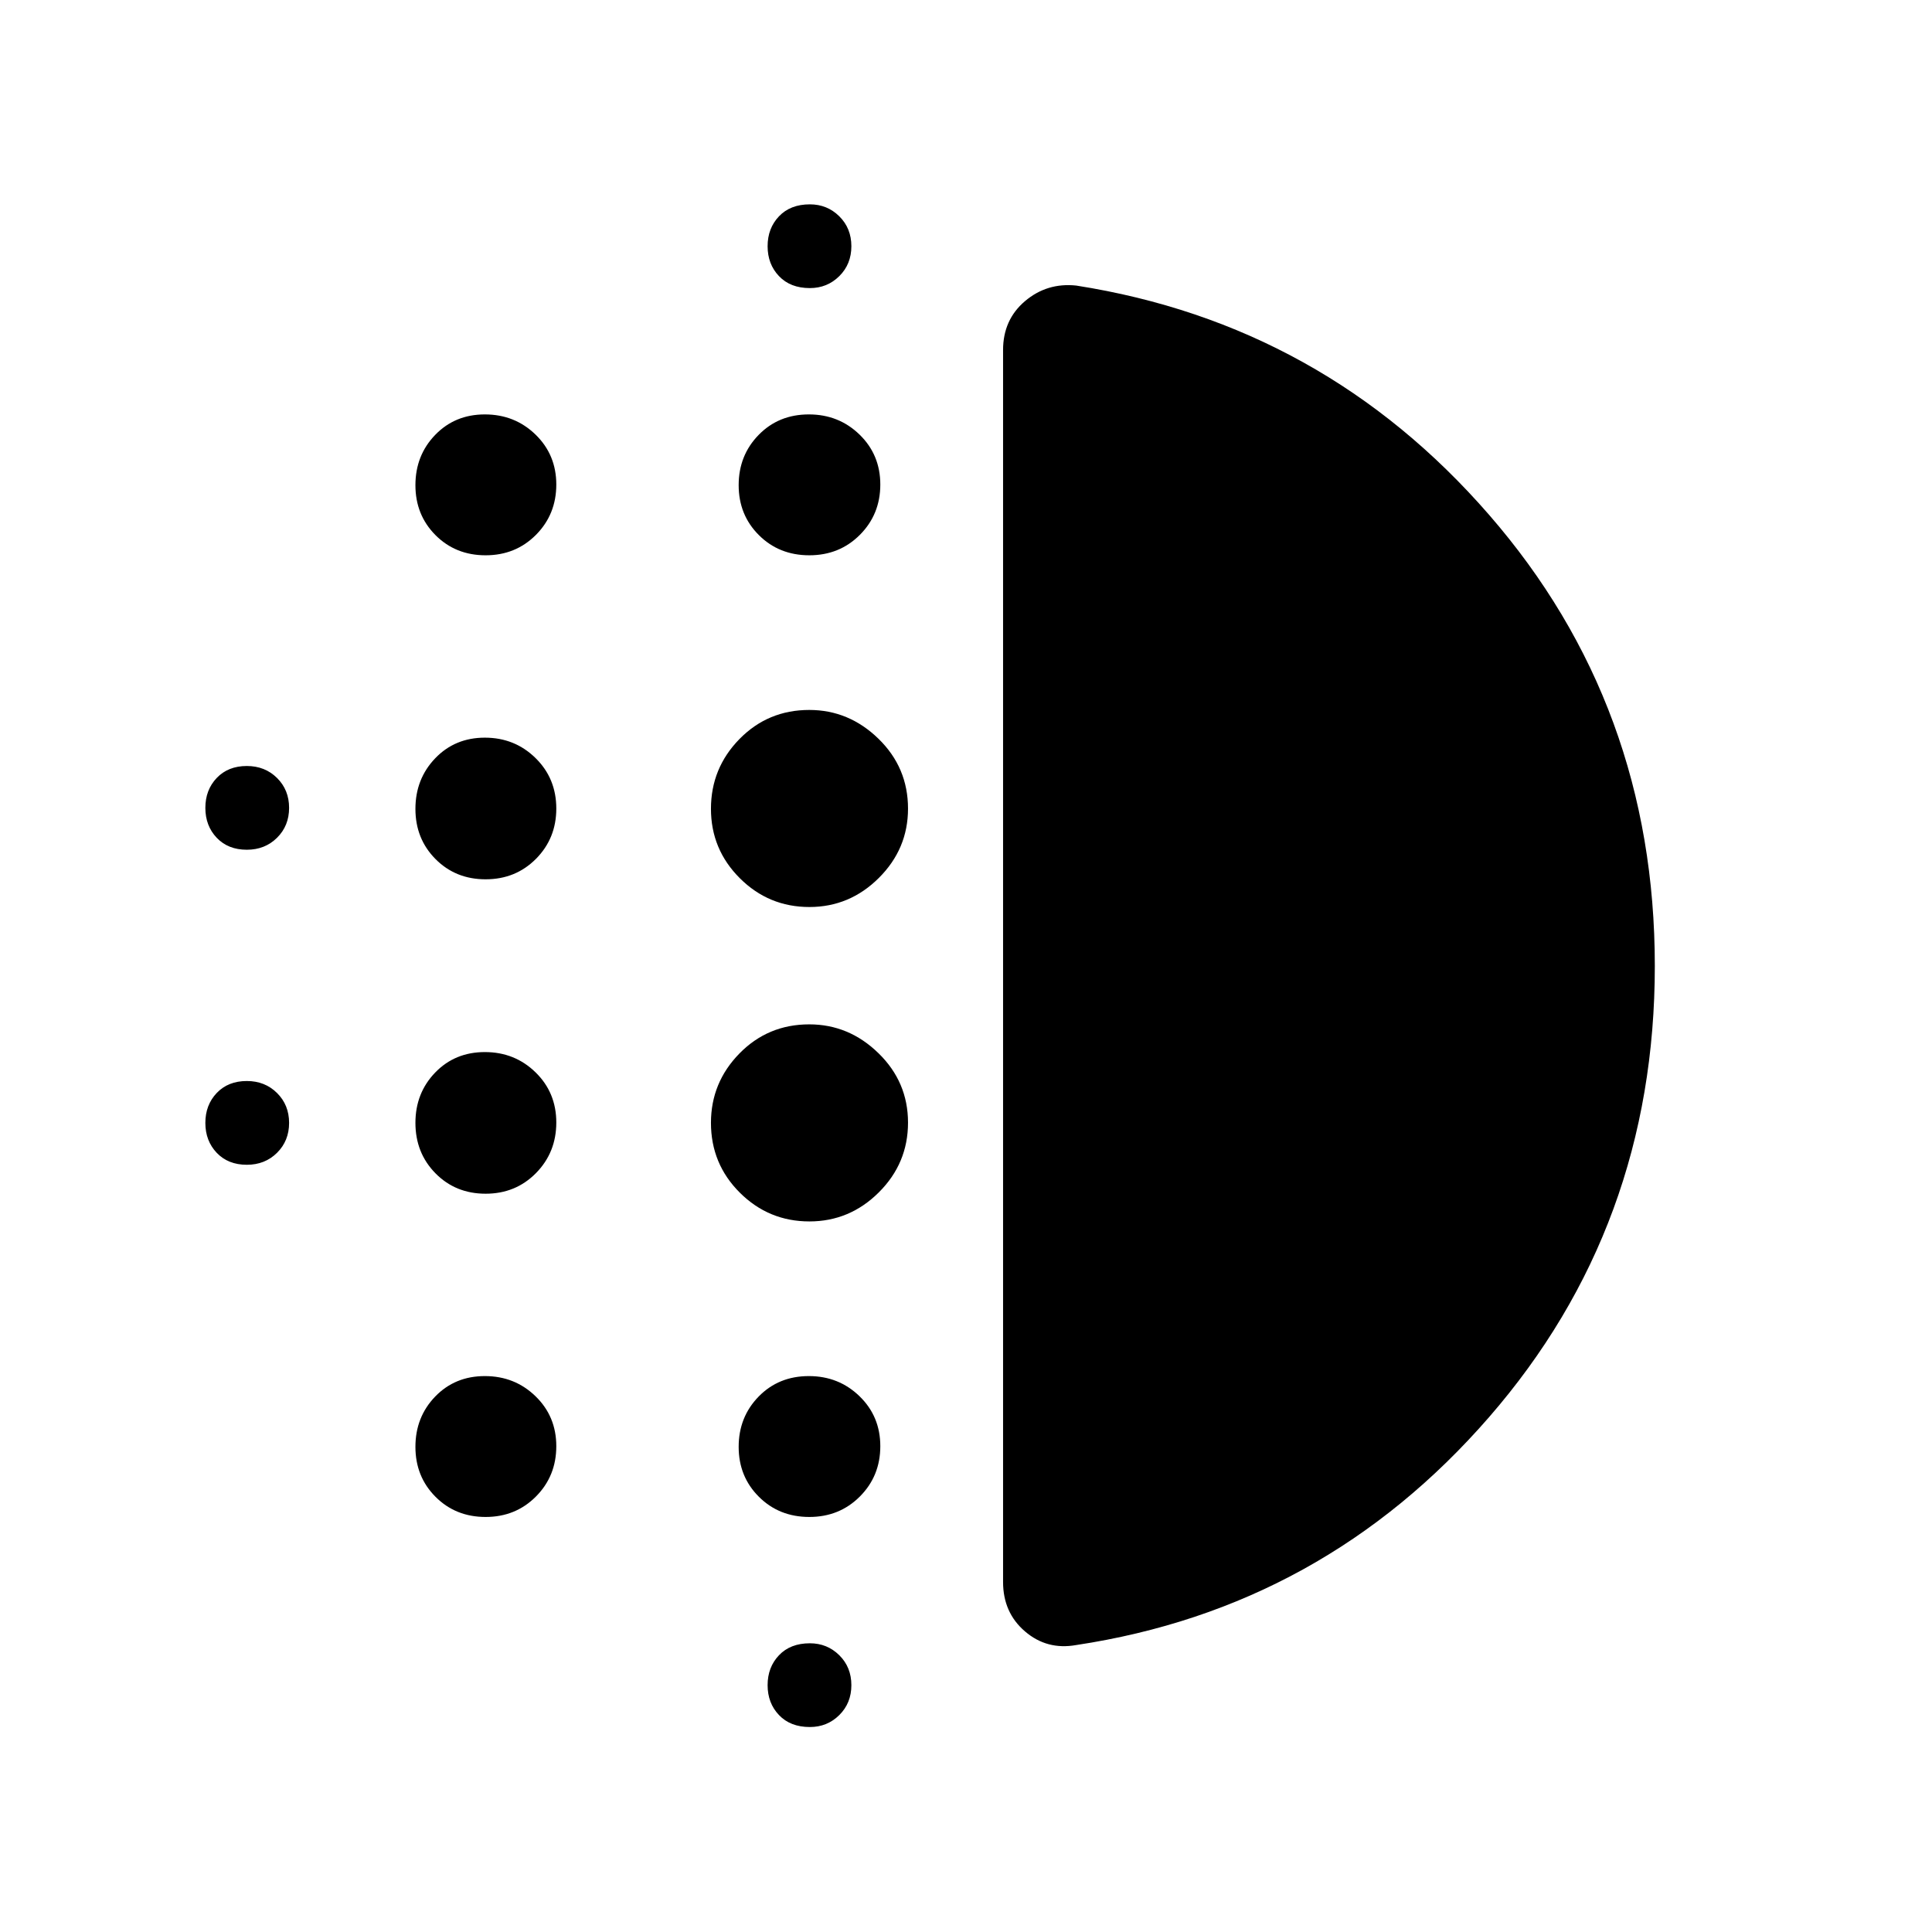 <svg xmlns="http://www.w3.org/2000/svg" height="48" viewBox="0 -960 960 960" width="48"><path d="M241.3-366.85q-14.92 0-24.9-10.12-9.98-10.13-9.98-25.1 0-14.81 9.82-24.99 9.82-10.17 24.68-10.17t25.18 10.06q10.32 10.06 10.32 24.94 0 14.87-10.09 25.13-10.1 10.25-25.03 10.25Zm0 160.62q-14.92 0-24.9-10.02-9.98-10.01-9.98-24.82t9.82-24.99q9.82-10.17 24.68-10.17t25.18 10.02q10.32 10.01 10.32 24.82t-10.09 24.98q-10.1 10.18-25.03 10.18Zm0-316.85q-14.92 0-24.9-10.06-9.98-10.06-9.98-24.93 0-14.88 9.82-25.13 9.82-10.26 24.68-10.26t25.18 10.13q10.32 10.12 10.32 25.1 0 14.8-10.09 24.98-10.1 10.17-25.03 10.17Zm-118.65-14.69q-9.3 0-14.96-5.94-5.65-5.94-5.65-14.87 0-8.92 5.65-14.86 5.66-5.94 14.96-5.94 9 0 15 5.94t6 14.86q0 8.93-6 14.87-6 5.94-15 5.94ZM241.3-684.08q-14.92 0-24.9-10.01-9.98-10.02-9.98-24.83 0-14.81 9.82-24.98 9.82-10.18 24.68-10.18t25.18 10.02q10.32 10.02 10.32 24.83 0 14.8-10.09 24.98-10.1 10.17-25.03 10.17ZM122.65-381.23q-9.3 0-14.96-5.94-5.65-5.95-5.65-14.87 0-8.92 5.65-14.86 5.66-5.95 14.96-5.95 9 0 15 5.95 6 5.94 6 14.86 0 8.92-6 14.87-6 5.94-15 5.94Zm279.77 279.38q-9.69 0-15.34-5.94-5.66-5.94-5.66-14.86 0-8.93 5.66-14.87 5.65-5.94 15.34-5.94 8.62 0 14.62 5.94t6 14.87q0 8.92-6 14.86-6 5.94-14.62 5.94Zm0-715q-9.69 0-15.34-5.94-5.66-5.94-5.66-14.86 0-8.93 5.66-14.87 5.65-5.94 15.34-5.94 8.62 0 14.62 5.94t6 14.87q0 8.92-6 14.86-6 5.94-14.62 5.94Zm-.27 132.77q-15 0-25.05-10.01-10.06-10.02-10.06-24.83 0-14.81 9.93-24.98 9.93-10.18 24.95-10.18 14.86 0 25.18 10.02t10.32 24.83q0 14.8-10.14 24.98-10.14 10.17-25.13 10.17Zm.04 331q-20.23 0-34.57-14.29-14.35-14.29-14.35-34.71 0-20 14.16-34.46Q381.6-451 402.12-451q19.69 0 34.38 14.32 14.69 14.31 14.69 34.51 0 20.21-14.5 34.65-14.5 14.44-34.5 14.44Zm0-156.23q-20.23 0-34.57-14.31-14.35-14.31-14.35-34.5 0-20.19 14.16-34.65 14.17-14.46 34.69-14.46 19.69 0 34.38 14.3 14.69 14.3 14.69 34.73 0 20.01-14.5 34.45-14.5 14.44-34.5 14.44Zm-.04 303.08q-15 0-25.05-10.02-10.06-10.01-10.06-24.82t9.93-24.99q9.93-10.17 24.95-10.17 14.86 0 25.18 10.02 10.32 10.01 10.32 24.82t-10.14 24.98q-10.14 10.18-25.13 10.18Zm420.12-273.79q0 129.42-82.33 224.16-82.32 94.74-205.21 113.28-14.5 2.58-25.4-6.77-10.91-9.34-10.91-24.57v-612.16q0-15.06 10.91-24.3 10.9-9.23 25.4-7.73 122.89 19.23 205.21 113.95 82.33 94.72 82.33 224.14Z"/></svg>